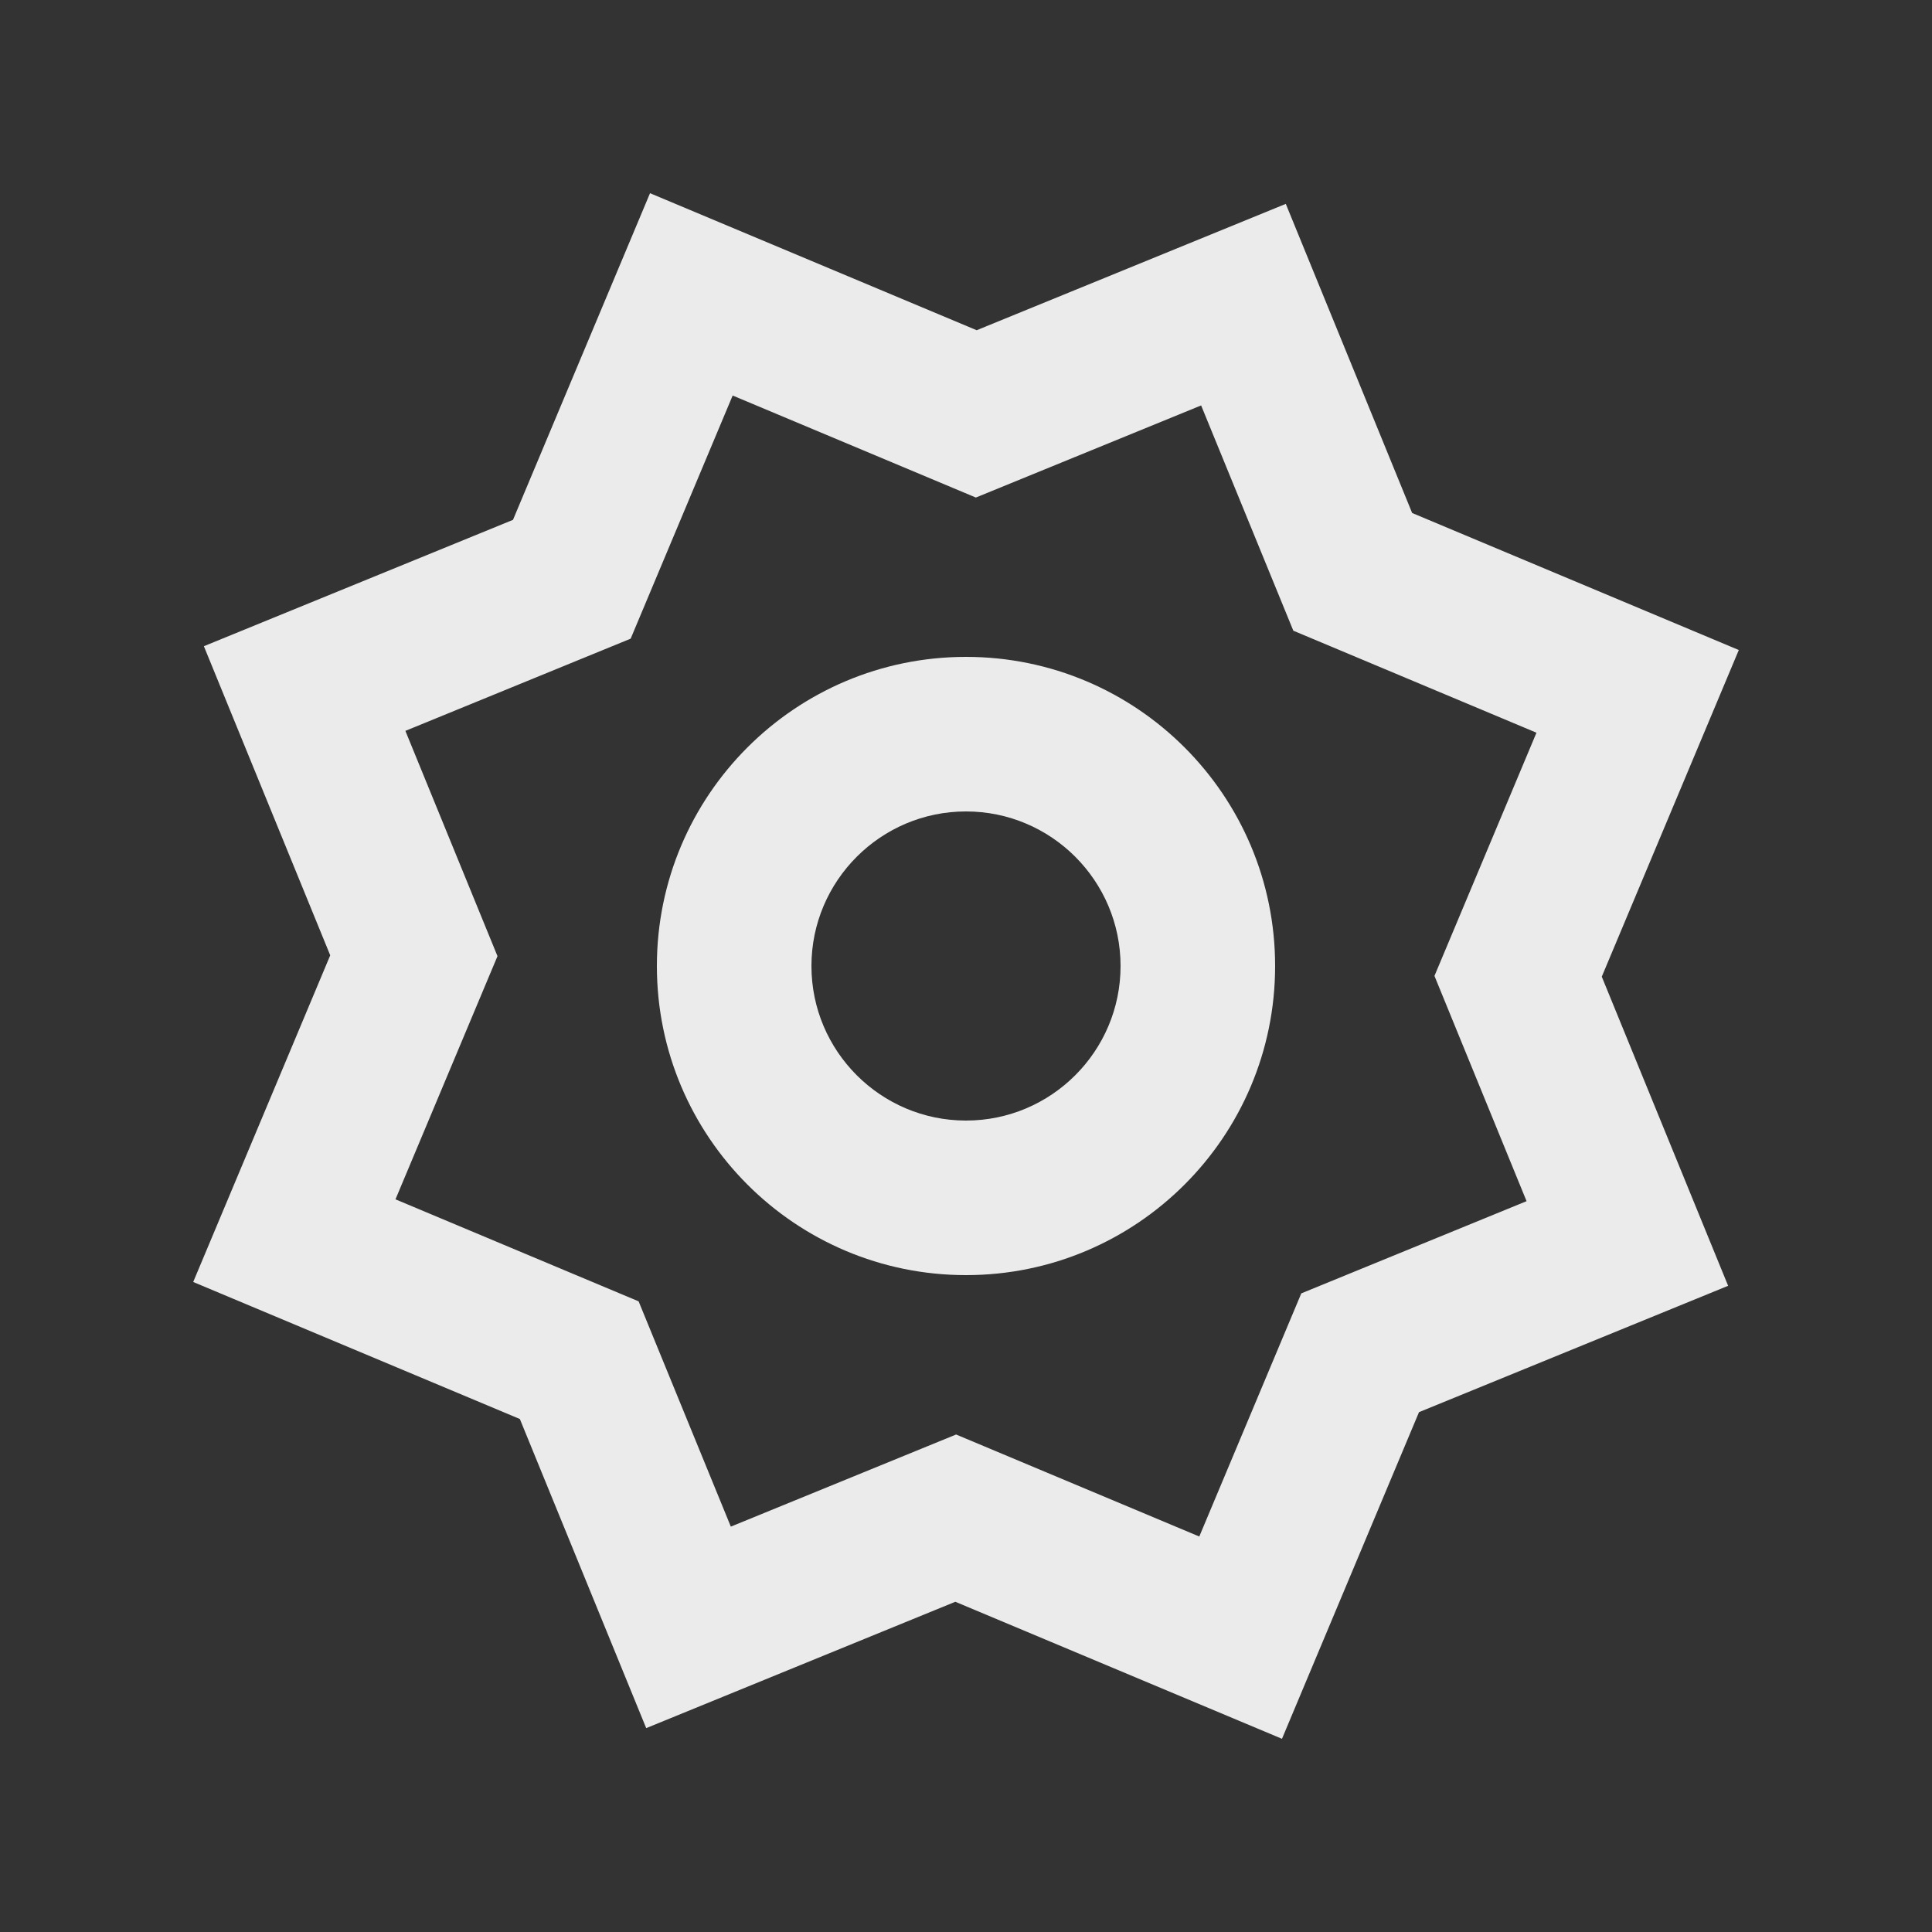 <!-- Generated by IcoMoon.io -->
<svg version="1.1" xmlns="http://www.w3.org/2000/svg" width="40" height="40" viewBox="0 0 40 40">
<rect x="0" y="0" width="40" height="40" fill="#333333" stroke="none"/>
<title>mp-star-</title>
<path fill="#ebebeb" d="M20 23.2c-1.765 0-3.2-1.435-3.2-3.2s1.435-3.2 3.2-3.2c1.765 0 3.2 1.435 3.2 3.2s-1.435 3.2-3.2 3.2v0zM20 13.6c-3.534 0-6.4 2.866-6.4 6.4s2.866 6.4 6.4 6.4c3.534 0 6.4-2.866 6.4-6.4s-2.866-6.4-6.4-6.4v0zM31.606 24.869c-2.87 1.174-2.882 1.179-4.664 1.909-0.678 1.616-0.128 0.302-2.112 5.034-4.142-1.738-3.15-1.322-5.035-2.112-1.606 0.658-0.546 0.224-4.664 1.907-1.174-2.87-1.179-2.882-1.909-4.664-1.614-0.678-0.302-0.128-5.034-2.112 1.738-4.142 1.322-3.15 2.112-5.035-0.328-0.8-0.25-0.61-1.907-4.664 4.099-1.677 2.979-1.219 4.664-1.909 0.672-1.6 0.131-0.31 2.112-5.034 4.142 1.738 3.15 1.322 5.035 2.112 0.8-0.328 0.61-0.25 4.664-1.907 1.672 4.088 1.581 3.864 1.909 4.664 1.614 0.678 0.302 0.128 5.034 2.112-1.888 4.501-1.384 3.301-2.112 5.035 0.328 0.8 0.25 0.61 1.907 4.664v0zM36 13.458l-6.763-2.837-2.616-6.4-6.4 2.616-6.763-2.837-2.837 6.763-6.4 2.616 2.616 6.4-2.837 6.763 6.763 2.837 2.616 6.4 6.4-2.616 6.763 2.837 2.837-6.763 6.4-2.616-2.616-6.4 2.837-6.763z"></path>
</svg>
